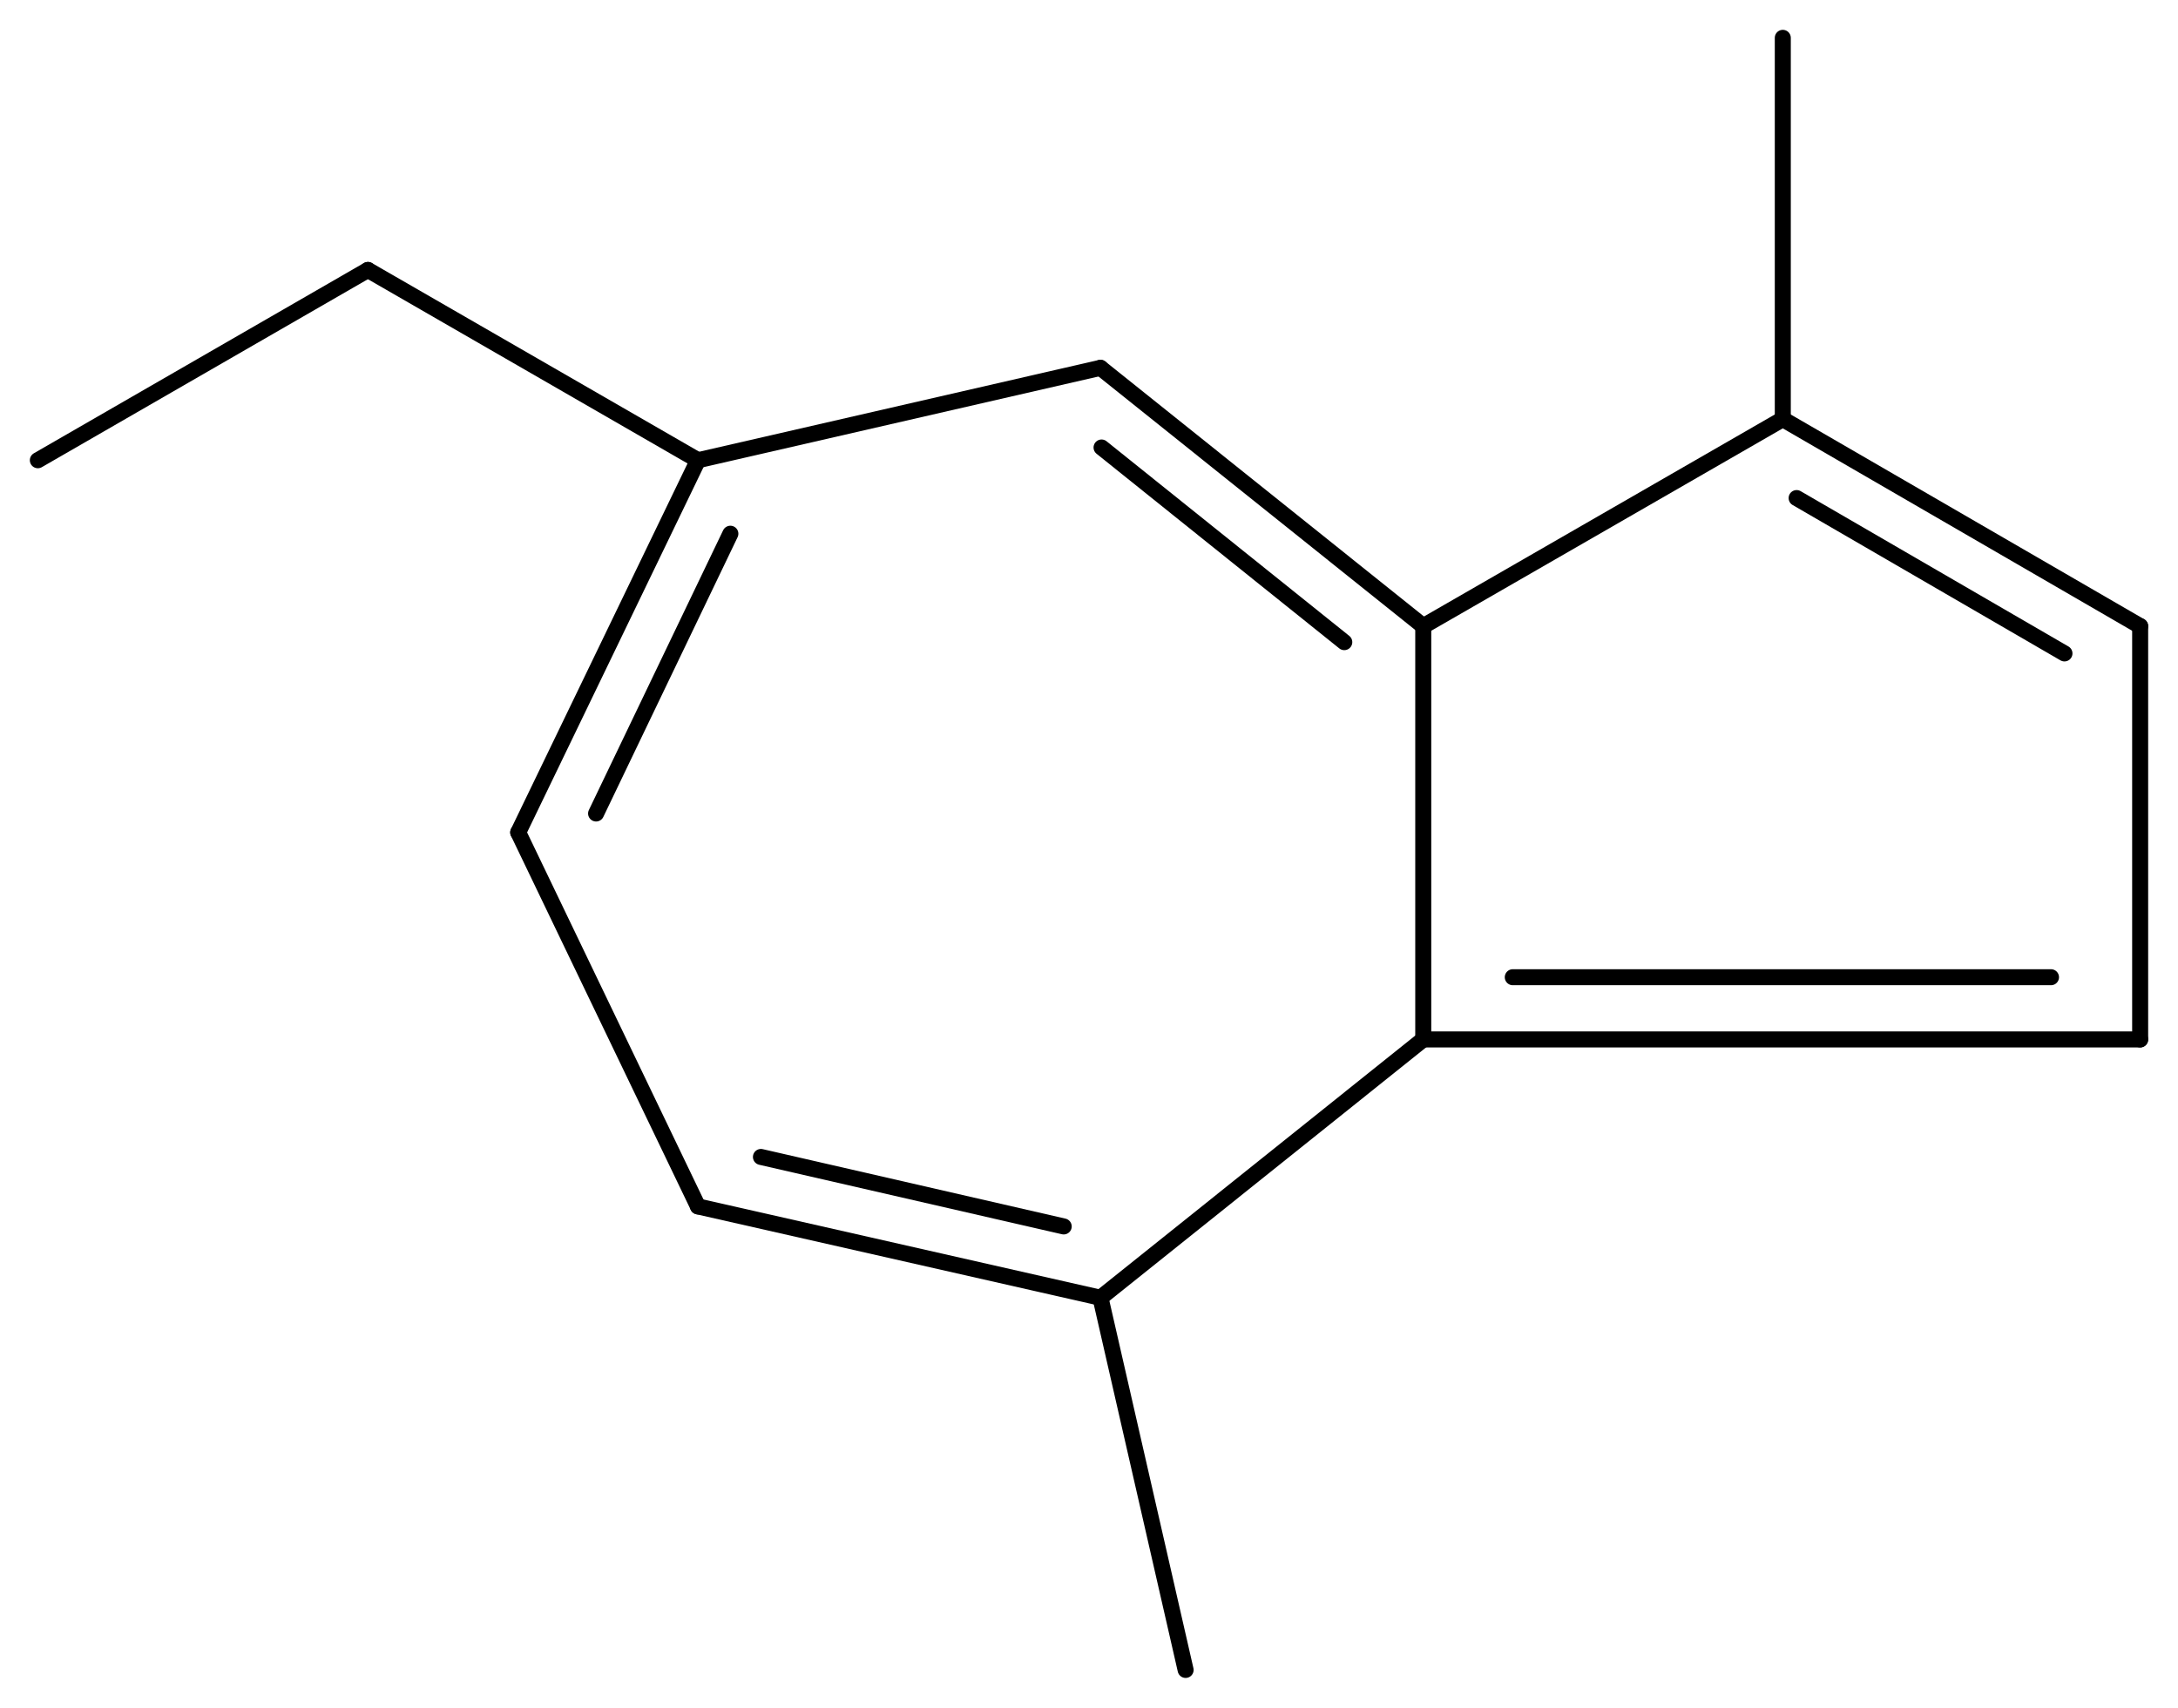<svg width="179.55" viewBox="0 0 5985 4694" text-rendering="auto" stroke-width="1" stroke-opacity="1" stroke-miterlimit="10" stroke-linejoin="miter" stroke-linecap="square" stroke-dashoffset="0" stroke-dasharray="none" stroke="black" shape-rendering="auto" image-rendering="auto" height="140.82" font-weight="normal" font-style="normal" font-size="12" font-family="'Dialog'" fill-opacity="1" fill="black" color-rendering="auto" color-interpolation="auto" xmlns="http://www.w3.org/2000/svg"><g><g stroke="white" fill="white"><rect y="0" x="0" width="5985" stroke="none" height="4694"/></g><g transform="translate(32866,32866)" text-rendering="geometricPrecision" stroke-width="44" stroke-linejoin="round" stroke-linecap="round"><line y2="-30009" y1="-31145" x2="-28955" x1="-28955" fill="none"/><line y2="-31145" y1="-31855" x2="-28955" x1="-29842" fill="none"/><line y2="-31101" y1="-31636" x2="-29172" x1="-29839" fill="none"/><line y2="-31714" y1="-31145" x2="-27967" x1="-28955" fill="none"/><line y2="-30009" y1="-30009" x2="-28955" x1="-26985" fill="none"/><line y2="-30180" y1="-30180" x2="-28709" x1="-27230" fill="none"/><line y2="-29299" y1="-30009" x2="-29842" x1="-28955" fill="none"/><line y2="-31855" y1="-31601" x2="-29842" x1="-30948" fill="none"/><line y2="-31145" y1="-31714" x2="-26985" x1="-27967" fill="none"/><line y2="-31070" y1="-31497" x2="-27193" x1="-27929" fill="none"/><line y2="-30009" y1="-31145" x2="-26985" x1="-26985" fill="none"/><line y2="-29550" y1="-29299" x2="-30948" x1="-29842" fill="none"/><line y2="-29686" y1="-29495" x2="-30775" x1="-29943" fill="none"/><line y2="-31601" y1="-30578" x2="-30948" x1="-31442" fill="none"/><line y2="-31399" y1="-30630" x2="-30859" x1="-31228" fill="none"/><line y2="-30578" y1="-29550" x2="-31442" x1="-30948" fill="none"/><line y2="-32124" y1="-31601" x2="-31855" x1="-30948" fill="none"/><line y2="-31601" y1="-32124" x2="-32762" x1="-31855" fill="none"/><line y2="-32762" y1="-31714" x2="-27967" x1="-27967" fill="none"/><line y2="-28276" y1="-29299" x2="-29608" x1="-29842" fill="none"/></g></g></svg>